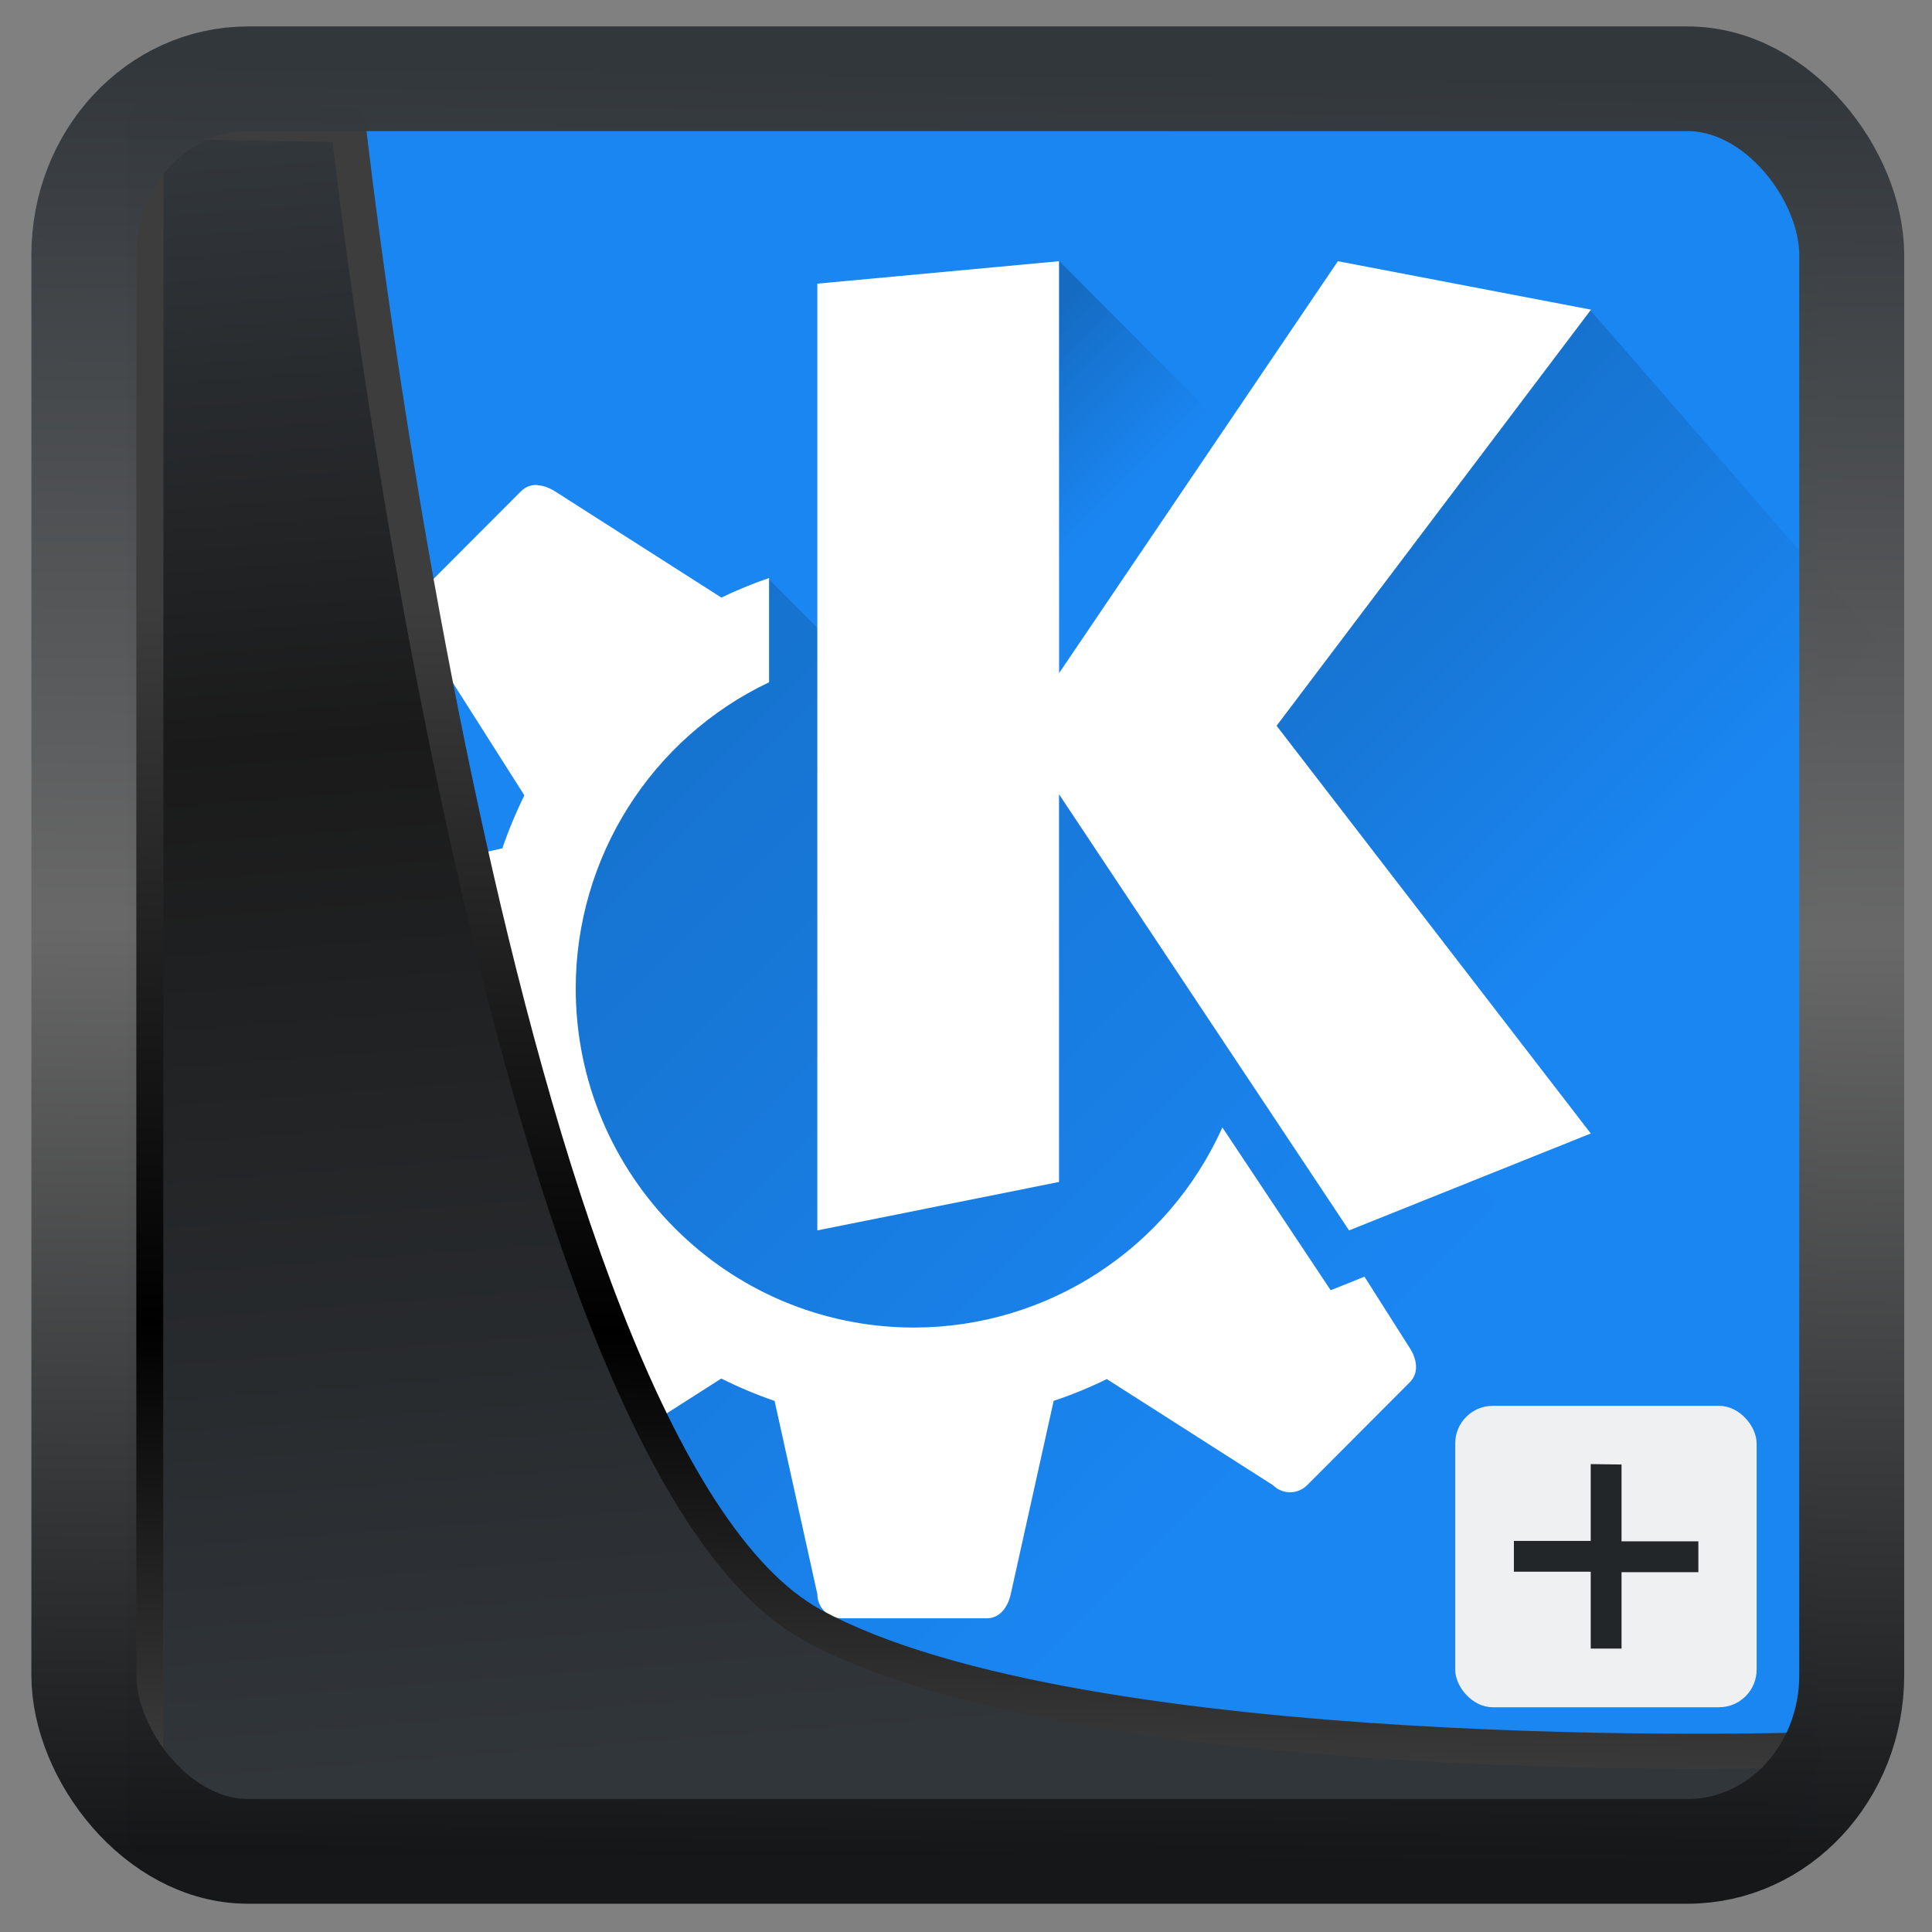 <?xml version="1.0" encoding="UTF-8" standalone="no"?>
<!-- Created with Inkscape (http://www.inkscape.org/) -->

<svg
  width="32"
  height="32"
  version="1.1"
  viewBox="0 0 32 32"
  id="svg22"
  xmlns:xlink="http://www.w3.org/1999/xlink"
  xmlns="http://www.w3.org/2000/svg"
  xmlns:svg="http://www.w3.org/2000/svg">
 <rect x="0" y="0" width="32" height="32" fill="#808080" stroke="none"/>
 <defs
   id="defs12">
  <linearGradient
    xlink:href="#linearGradient3487"
    id="linearGradient3403"
    gradientUnits="userSpaceOnUse"
    x1="6.949"
    y1="4.555"
    x2="11.215"
    y2="59.052" />
  <linearGradient
    id="linearGradient3487">
   <stop
     style="stop-color:#32373c;stop-opacity:1"
     offset="0"
     id="stop3481" />
   <stop
     id="stop3483"
     offset="0.368"
     style="stop-color:#1a1a1a;stop-opacity:1" />
   <stop
     style="stop-color:#31363b;stop-opacity:1"
     offset="1"
     id="stop3485" />
  </linearGradient>
  <linearGradient
    xlink:href="#linearGradient20604"
    id="linearGradient20558"
    gradientUnits="userSpaceOnUse"
    x1="25.802"
    y1="20.374"
    x2="25.111"
    y2="58.913" />
  <linearGradient
    id="linearGradient20604">
   <stop
     id="stop20598"
     offset="0"
     style="stop-color:#3d3d3d;stop-opacity:1" />
   <stop
     style="stop-color:#000000;stop-opacity:1"
     offset="0.618"
     id="stop20600" />
   <stop
     id="stop20602"
     offset="1"
     style="stop-color:#3d3d3d;stop-opacity:1" />
  </linearGradient>
  <filter
    style="color-interpolation-filters:sRGB"
    id="filter20720"
    x="-0.011"
    y="-0.01"
    width="1.021"
    height="1.02">
   <feGaussianBlur
     stdDeviation="1.6320042e-05"
     id="feGaussianBlur20722" />
  </filter>
  <linearGradient
    gradientTransform="translate(0.361,-0.13)"
    xlink:href="#linearGradient4555"
    id="linearGradient4557"
    x1="43.5"
    y1="64.012"
    x2="44.142"
    y2="0.306"
    gradientUnits="userSpaceOnUse" />
  <linearGradient
    id="linearGradient4555">
   <stop
     style="stop-color:#141618;stop-opacity:1"
     offset="0"
     id="stop4551" />
   <stop
     id="stop4559"
     offset="0.518"
     style="stop-color:#686868;stop-opacity:1" />
   <stop
     style="stop-color:#31363b;stop-opacity:1"
     offset="1"
     id="stop4553" />
  </linearGradient>
  <filter
    style="color-interpolation-filters:sRGB"
    id="filter4601"
    x="-0.03"
    width="1.059"
    y="-0.03"
    height="1.059">
   <feGaussianBlur
     stdDeviation="1.7439155e-05"
     id="feGaussianBlur4603" />
  </filter>
  <linearGradient
    gradientTransform="matrix(0.665,0,0,0.665,0.706,2.21)"
    gradientUnits="userSpaceOnUse"
    y2="28.942"
    x2="35.942"
    y1="10"
    x1="17"
    id="linearGradient4260"
    xlink:href="#linearGradient4349" />
  <linearGradient
    id="linearGradient4349">
   <stop
     id="stop5171"
     offset="0"
     style="stop-color:#000000;stop-opacity:1;" />
   <stop
     id="stop5173"
     offset="1"
     style="stop-color:#000000;stop-opacity:0;" />
  </linearGradient>
  <linearGradient
    gradientTransform="matrix(0.47,0.47,-0.47,0.47,1.371,1.545)"
    gradientUnits="userSpaceOnUse"
    y2="-9.896"
    x2="43.104"
    y1="-9.896"
    x1="31.021"
    id="linearGradient4225"
    xlink:href="#linearGradient4349" />
  <linearGradient
    gradientUnits="userSpaceOnUse"
    y2="15.851"
    x2="26.348"
    y1="13.219"
    x1="23.716"
    id="linearGradient4236"
    xlink:href="#linearGradient4349"
    gradientTransform="matrix(0.665,0,0,0.665,1.371,1.545)" />
 </defs>
 <rect
   style="display:inline;fill:#1a86f2;fill-opacity:1;fill-rule:evenodd;stroke:none;stroke-width:0.617;stroke-linejoin:round;stroke-miterlimit:7.8"
   id="rect1192"
   width="27.986"
   height="28.404"
   x="2.103"
   y="2.007"
   ry="0" />
 <g
   id="g877"
   transform="matrix(1.204,0,0,1.207,-4.927,-5.565)">
  <path
    id="path35"
    d="m 16.109,13.998 -1.459,-1.459 -1.533,0.968 -0.577,1.325 -4.489,4.489 3.064,3.064 -1.307,1.162 6.593,6.593 h 9.449 c 1.911,0 3.45,-1.516 3.45,-3.399 -5.65,-6.971 -11.97,-14.556 -13.192,-12.743 z"
    style="opacity:0.2;fill:url(#linearGradient4260);fill-opacity:1;stroke:none;stroke-width:1.33;stroke-linecap:round;stroke-linejoin:round;stroke-miterlimit:4;stroke-dasharray:none;stroke-opacity:1" />
  <path
    id="path39"
    d="m 25.957,8.852 -2.905,0.783 -3.005,6.317 2.605,5.538 6.905,7.505 c 0.301,-0.521 0.475,-1.124 0.475,-1.769 V 13.527 Z"
    style="opacity:0.2;fill:url(#linearGradient4225);fill-opacity:1;stroke:none;stroke-width:2.66;stroke-linecap:butt;stroke-linejoin:miter;stroke-miterlimit:4;stroke-dasharray:none;stroke-opacity:1" />
  <path
    id="path41"
    style="opacity:0.2;fill:url(#linearGradient4236);fill-opacity:1;stroke:none;stroke-width:2.66;stroke-linecap:butt;stroke-linejoin:miter;stroke-miterlimit:4;stroke-dasharray:none;stroke-opacity:1"
    d="m 18.662,8.192 3.013,3.013 -2.09,4.426 -4.181,-4.181 z" />
  <path
    id="path43"
    d="m 11.485,11.266 c -0.082,-0.004 -0.161,0.021 -0.226,0.086 l -1.412,1.412 c -0.13,0.13 -0.13,0.34 0,0.47 l 1.459,2.291 c -0.117,0.236 -0.218,0.479 -0.303,0.727 l -2.65,0.588 c -0.184,0 -0.333,0.148 -0.333,0.333 v 1.995 c 0,0.184 0.153,0.293 0.333,0.333 l 2.651,0.59 c 0.082,0.246 0.18,0.487 0.294,0.721 l -1.461,2.296 c -0.099,0.155 -0.13,0.34 0,0.47 l 1.411,1.412 c 0.13,0.13 0.34,0.13 0.47,0 l 2.296,-1.462 c 0.238,0.118 0.483,0.221 0.734,0.307 l 0.588,2.65 c 0,0.184 0.148,0.333 0.333,0.333 h 1.995 c 0.184,0 0.293,-0.153 0.333,-0.333 l 0.59,-2.651 c 0.25,-0.083 0.494,-0.183 0.731,-0.299 l 2.286,1.456 c 0.13,0.13 0.34,0.13 0.47,0 l 1.412,-1.412 c 0.13,-0.13 0.099,-0.315 0,-0.47 l -0.623,-0.979 -0.465,0.186 -1.49,-2.234 c -0.751,1.669 -2.41,2.744 -4.241,2.746 -2.571,0 -4.655,-2.084 -4.655,-4.655 0.002,-1.796 1.037,-3.431 2.66,-4.2 v -1.431 c -0.224,0.077 -0.443,0.166 -0.656,0.269 l -2.286,-1.456 c -0.078,-0.049 -0.162,-0.082 -0.244,-0.086 z"
    style="opacity:1;fill:#ffffff;fill-opacity:1;stroke:none;stroke-width:1.33;stroke-linecap:round;stroke-linejoin:round;stroke-miterlimit:4;stroke-dasharray:none;stroke-opacity:1" />
  <path
    id="path45"
    d="m 18.661,8.195 -3.325,0.308 V 21.495 l 3.325,-0.665 v -5.32 l 3.99,5.985 3.325,-1.33 -4.322,-5.595 4.325,-5.71 -3.482,-0.665 -3.835,5.652 z"
    style="opacity:1;fill:#ffffff;fill-opacity:1;stroke:none;stroke-width:1.33;stroke-linecap:round;stroke-linejoin:round;stroke-miterlimit:4;stroke-dasharray:none;stroke-opacity:1" />
 </g>
 <path
   style="display:inline;mix-blend-mode:normal;fill:url(#linearGradient3403);fill-opacity:1;stroke:url(#linearGradient20558);stroke-width:1.162;stroke-linecap:butt;stroke-linejoin:round;stroke-miterlimit:4;stroke-dasharray:none;stroke-opacity:1"
   d="M 4.704,3.981 4.691,60.802 H 58.595 l 1.022,-2.866 c 0,0 -23.875,0.766 -32.844,-4.14 C 16.258,48.042 11.401,4.098 11.401,4.098 Z"
   id="path1686"
   transform="matrix(0.5,0,0,0.5,0.066,0.017)" />
 <rect
   style="display:inline;fill:none;fill-opacity:1;stroke:url(#linearGradient4557);stroke-width:3.714;stroke-linejoin:round;stroke-miterlimit:7.8;stroke-dasharray:none;stroke-opacity:0.995"
   id="rect4539"
   width="62.567"
   height="62.867"
   x="1.032"
   y="0.596"
   ry="6.245"
   rx="5.803"
   transform="matrix(0.468,0,0,0.467,0.906,1.027)" />
 <g
   id="g2"
   transform="matrix(6.992,0,0,6.992,3.036,1.491)">
  <rect
    fill="#eff0f1"
    height="0.714"
    ry="0.089"
    width="0.714"
    x="3.013"
    y="3.117"
    id="rect29-7-5"
    style="stroke-width:0.045" />
  <path
    d="m 3.334,3.255 v 0.182 H 3.152 v 0.073 h 0.182 v 0.182 h 0.073 V 3.511 H 3.589 V 3.438 H 3.407 v -0.182 z"
    fill="#232629"
    id="path31-5-6"
    style="stroke-width:0.036" />
 </g>
</svg>
